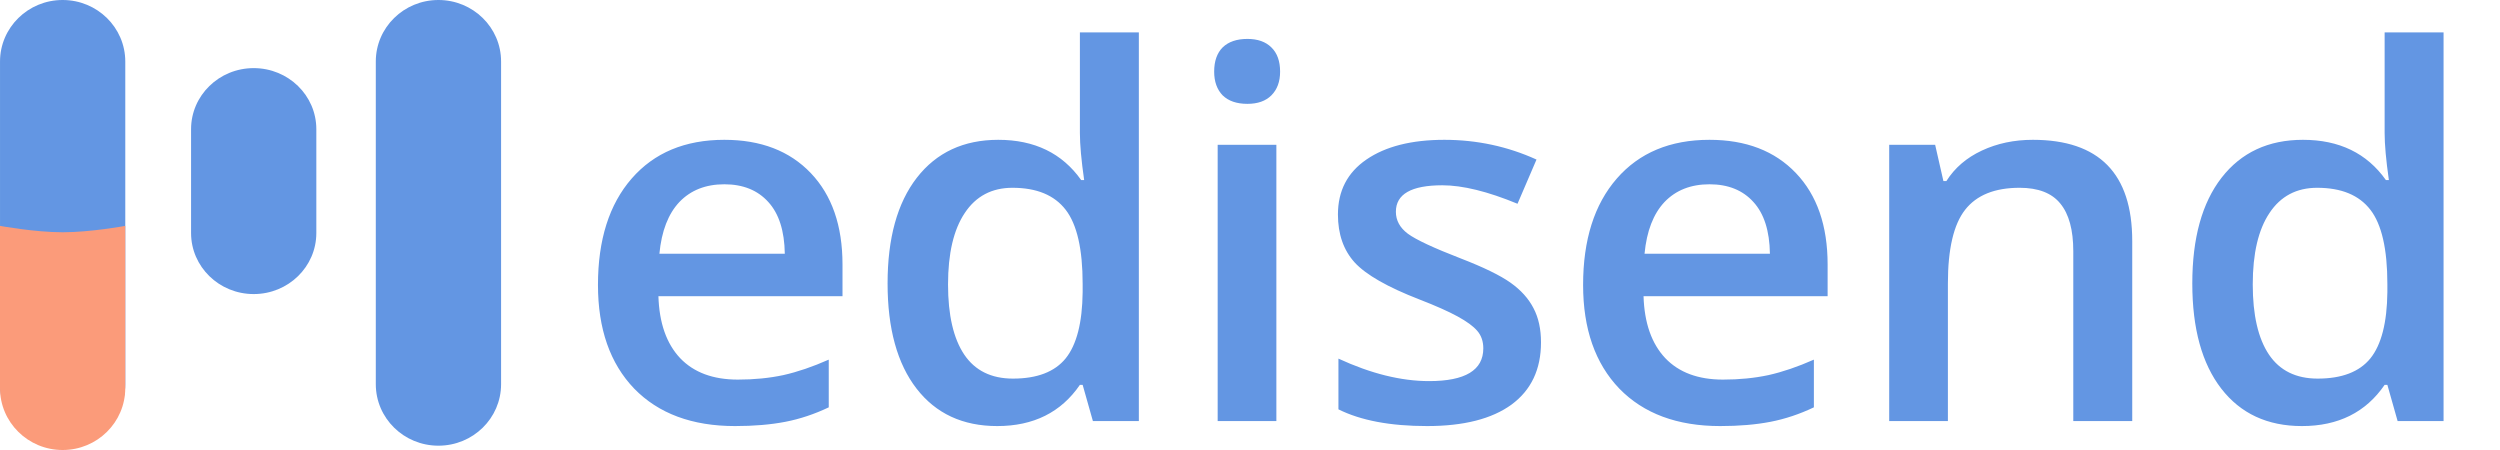 <svg width="150" height="27" viewBox="0 0 150 27" fill="none" xmlns="http://www.w3.org/2000/svg">
<path d="M44.105 25.564C41.528 25.564 39.51 24.815 38.051 23.316C36.602 21.807 35.878 19.734 35.878 17.096C35.878 14.389 36.552 12.261 37.901 10.712C39.25 9.164 41.103 8.389 43.461 8.389C45.649 8.389 47.377 9.054 48.646 10.383C49.915 11.711 50.55 13.54 50.55 15.868V17.771H39.505C39.554 19.38 39.989 20.618 40.808 21.488C41.627 22.347 42.782 22.776 44.27 22.776C45.249 22.776 46.158 22.686 46.998 22.507C47.847 22.317 48.756 22.007 49.725 21.578V24.44C48.866 24.849 47.997 25.139 47.118 25.309C46.238 25.479 45.234 25.564 44.105 25.564ZM43.461 11.057C42.342 11.057 41.443 11.412 40.763 12.121C40.094 12.83 39.694 13.864 39.564 15.223H47.088C47.068 13.854 46.738 12.82 46.099 12.121C45.459 11.412 44.58 11.057 43.461 11.057ZM59.834 25.564C57.766 25.564 56.152 24.815 54.993 23.316C53.834 21.817 53.255 19.714 53.255 17.007C53.255 14.289 53.839 12.176 55.008 10.667C56.187 9.149 57.816 8.389 59.894 8.389C62.072 8.389 63.73 9.194 64.869 10.802H65.049C64.879 9.613 64.794 8.674 64.794 7.985V1.945H68.331V25.264H65.574L64.959 23.091H64.794C63.665 24.74 62.012 25.564 59.834 25.564ZM60.778 22.716C62.227 22.716 63.281 22.312 63.94 21.503C64.6 20.683 64.939 19.36 64.959 17.531V17.037C64.959 14.948 64.62 13.465 63.94 12.586C63.261 11.706 62.197 11.267 60.748 11.267C59.509 11.267 58.555 11.771 57.886 12.78C57.216 13.78 56.882 15.208 56.882 17.067C56.882 18.905 57.206 20.309 57.856 21.278C58.505 22.237 59.479 22.716 60.778 22.716ZM76.582 25.264H73.06V8.689H76.582V25.264ZM72.85 4.298C72.85 3.669 73.02 3.184 73.359 2.844C73.709 2.505 74.204 2.335 74.843 2.335C75.463 2.335 75.942 2.505 76.282 2.844C76.632 3.184 76.806 3.669 76.806 4.298C76.806 4.898 76.632 5.372 76.282 5.722C75.942 6.062 75.463 6.231 74.843 6.231C74.204 6.231 73.709 6.062 73.359 5.722C73.02 5.372 72.85 4.898 72.85 4.298ZM92.46 20.543C92.46 22.162 91.871 23.406 90.692 24.275C89.513 25.134 87.824 25.564 85.626 25.564C83.418 25.564 81.645 25.229 80.306 24.56V21.517C82.254 22.417 84.068 22.866 85.746 22.866C87.914 22.866 88.998 22.212 88.998 20.903C88.998 20.483 88.878 20.134 88.638 19.854C88.399 19.574 88.004 19.285 87.454 18.985C86.905 18.685 86.141 18.345 85.162 17.966C83.253 17.226 81.96 16.487 81.28 15.748C80.611 15.008 80.276 14.049 80.276 12.87C80.276 11.452 80.846 10.353 81.984 9.573C83.133 8.784 84.692 8.389 86.66 8.389C88.609 8.389 90.452 8.784 92.19 9.573L91.051 12.226C89.263 11.487 87.759 11.117 86.54 11.117C84.682 11.117 83.753 11.646 83.753 12.706C83.753 13.225 83.993 13.665 84.472 14.024C84.962 14.384 86.021 14.879 87.649 15.508C89.018 16.038 90.012 16.522 90.632 16.962C91.251 17.401 91.711 17.911 92.01 18.49C92.31 19.06 92.46 19.744 92.46 20.543ZM103.213 25.564C100.635 25.564 98.617 24.815 97.159 23.316C95.71 21.807 94.986 19.734 94.986 17.096C94.986 14.389 95.66 12.261 97.009 10.712C98.357 9.164 100.211 8.389 102.569 8.389C104.757 8.389 106.485 9.054 107.754 10.383C109.023 11.711 109.657 13.54 109.657 15.868V17.771H98.612C98.662 19.38 99.097 20.618 99.916 21.488C100.735 22.347 101.889 22.776 103.378 22.776C104.357 22.776 105.266 22.686 106.105 22.507C106.955 22.317 107.864 22.007 108.833 21.578V24.44C107.974 24.849 107.105 25.139 106.225 25.309C105.346 25.479 104.342 25.564 103.213 25.564ZM102.569 11.057C101.45 11.057 100.55 11.412 99.871 12.121C99.202 12.83 98.802 13.864 98.672 15.223H106.195C106.175 13.854 105.846 12.82 105.206 12.121C104.567 11.412 103.688 11.057 102.569 11.057ZM127.934 25.264H124.397V15.073C124.397 13.794 124.137 12.84 123.617 12.211C123.108 11.582 122.294 11.267 121.175 11.267C119.686 11.267 118.597 11.706 117.908 12.586C117.218 13.465 116.874 14.938 116.874 17.007V25.264H113.352V8.689H116.109L116.604 10.862H116.784C117.283 10.073 117.992 9.463 118.912 9.034C119.831 8.604 120.85 8.389 121.969 8.389C125.945 8.389 127.934 10.413 127.934 14.459V25.264ZM138.117 25.564C136.049 25.564 134.435 24.815 133.276 23.316C132.118 21.817 131.538 19.714 131.538 17.007C131.538 14.289 132.123 12.176 133.291 10.667C134.47 9.149 136.099 8.389 138.177 8.389C140.355 8.389 142.014 9.194 143.153 10.802H143.332C143.163 9.613 143.078 8.674 143.078 7.985V1.945H146.614V25.264H143.857L143.242 23.091H143.078C141.949 24.74 140.295 25.564 138.117 25.564ZM139.061 22.716C140.51 22.716 141.564 22.312 142.223 21.503C142.883 20.683 143.222 19.36 143.242 17.531V17.037C143.242 14.948 142.903 13.465 142.223 12.586C141.544 11.706 140.48 11.267 139.031 11.267C137.792 11.267 136.838 11.771 136.169 12.78C135.499 13.78 135.165 15.208 135.165 17.067C135.165 18.905 135.489 20.309 136.139 21.278C136.788 22.237 137.762 22.716 139.061 22.716Z" fill="#6396E3"/>
<path d="M11.464 7.751C11.464 5.727 13.146 4.087 15.222 4.087C17.299 4.087 18.98 5.727 18.98 7.751V13.98C18.98 16.004 17.299 17.644 15.222 17.644C13.146 17.644 11.464 16.004 11.464 13.98V7.751Z" fill="#6396E3"/>
<path d="M26.306 0C28.383 0 30.065 1.651 30.065 3.688V23.053C30.065 25.091 28.383 26.741 26.306 26.741C24.23 26.741 22.548 25.091 22.548 23.053V3.688C22.548 1.651 24.23 0 26.306 0Z" fill="#6396E3"/>
<path d="M0.001 3.694C0.001 1.653 1.683 0 3.759 0C5.835 0 7.517 1.653 7.517 3.694V23.049C7.517 25.087 5.835 26.742 3.759 26.742C1.683 26.742 0.001 25.087 0.001 23.049V3.694Z" fill="#6396E3"/>
<path fill-rule="evenodd" clip-rule="evenodd" d="M3.758 27C1.682 27 0 25.338 0 23.286V13.553C0 13.553 2.073 13.936 3.764 13.936C5.455 13.936 7.516 13.553 7.516 13.553V23.286C7.516 25.336 5.835 27 3.758 27Z" fill="#FB9B7A"/>
</svg>
